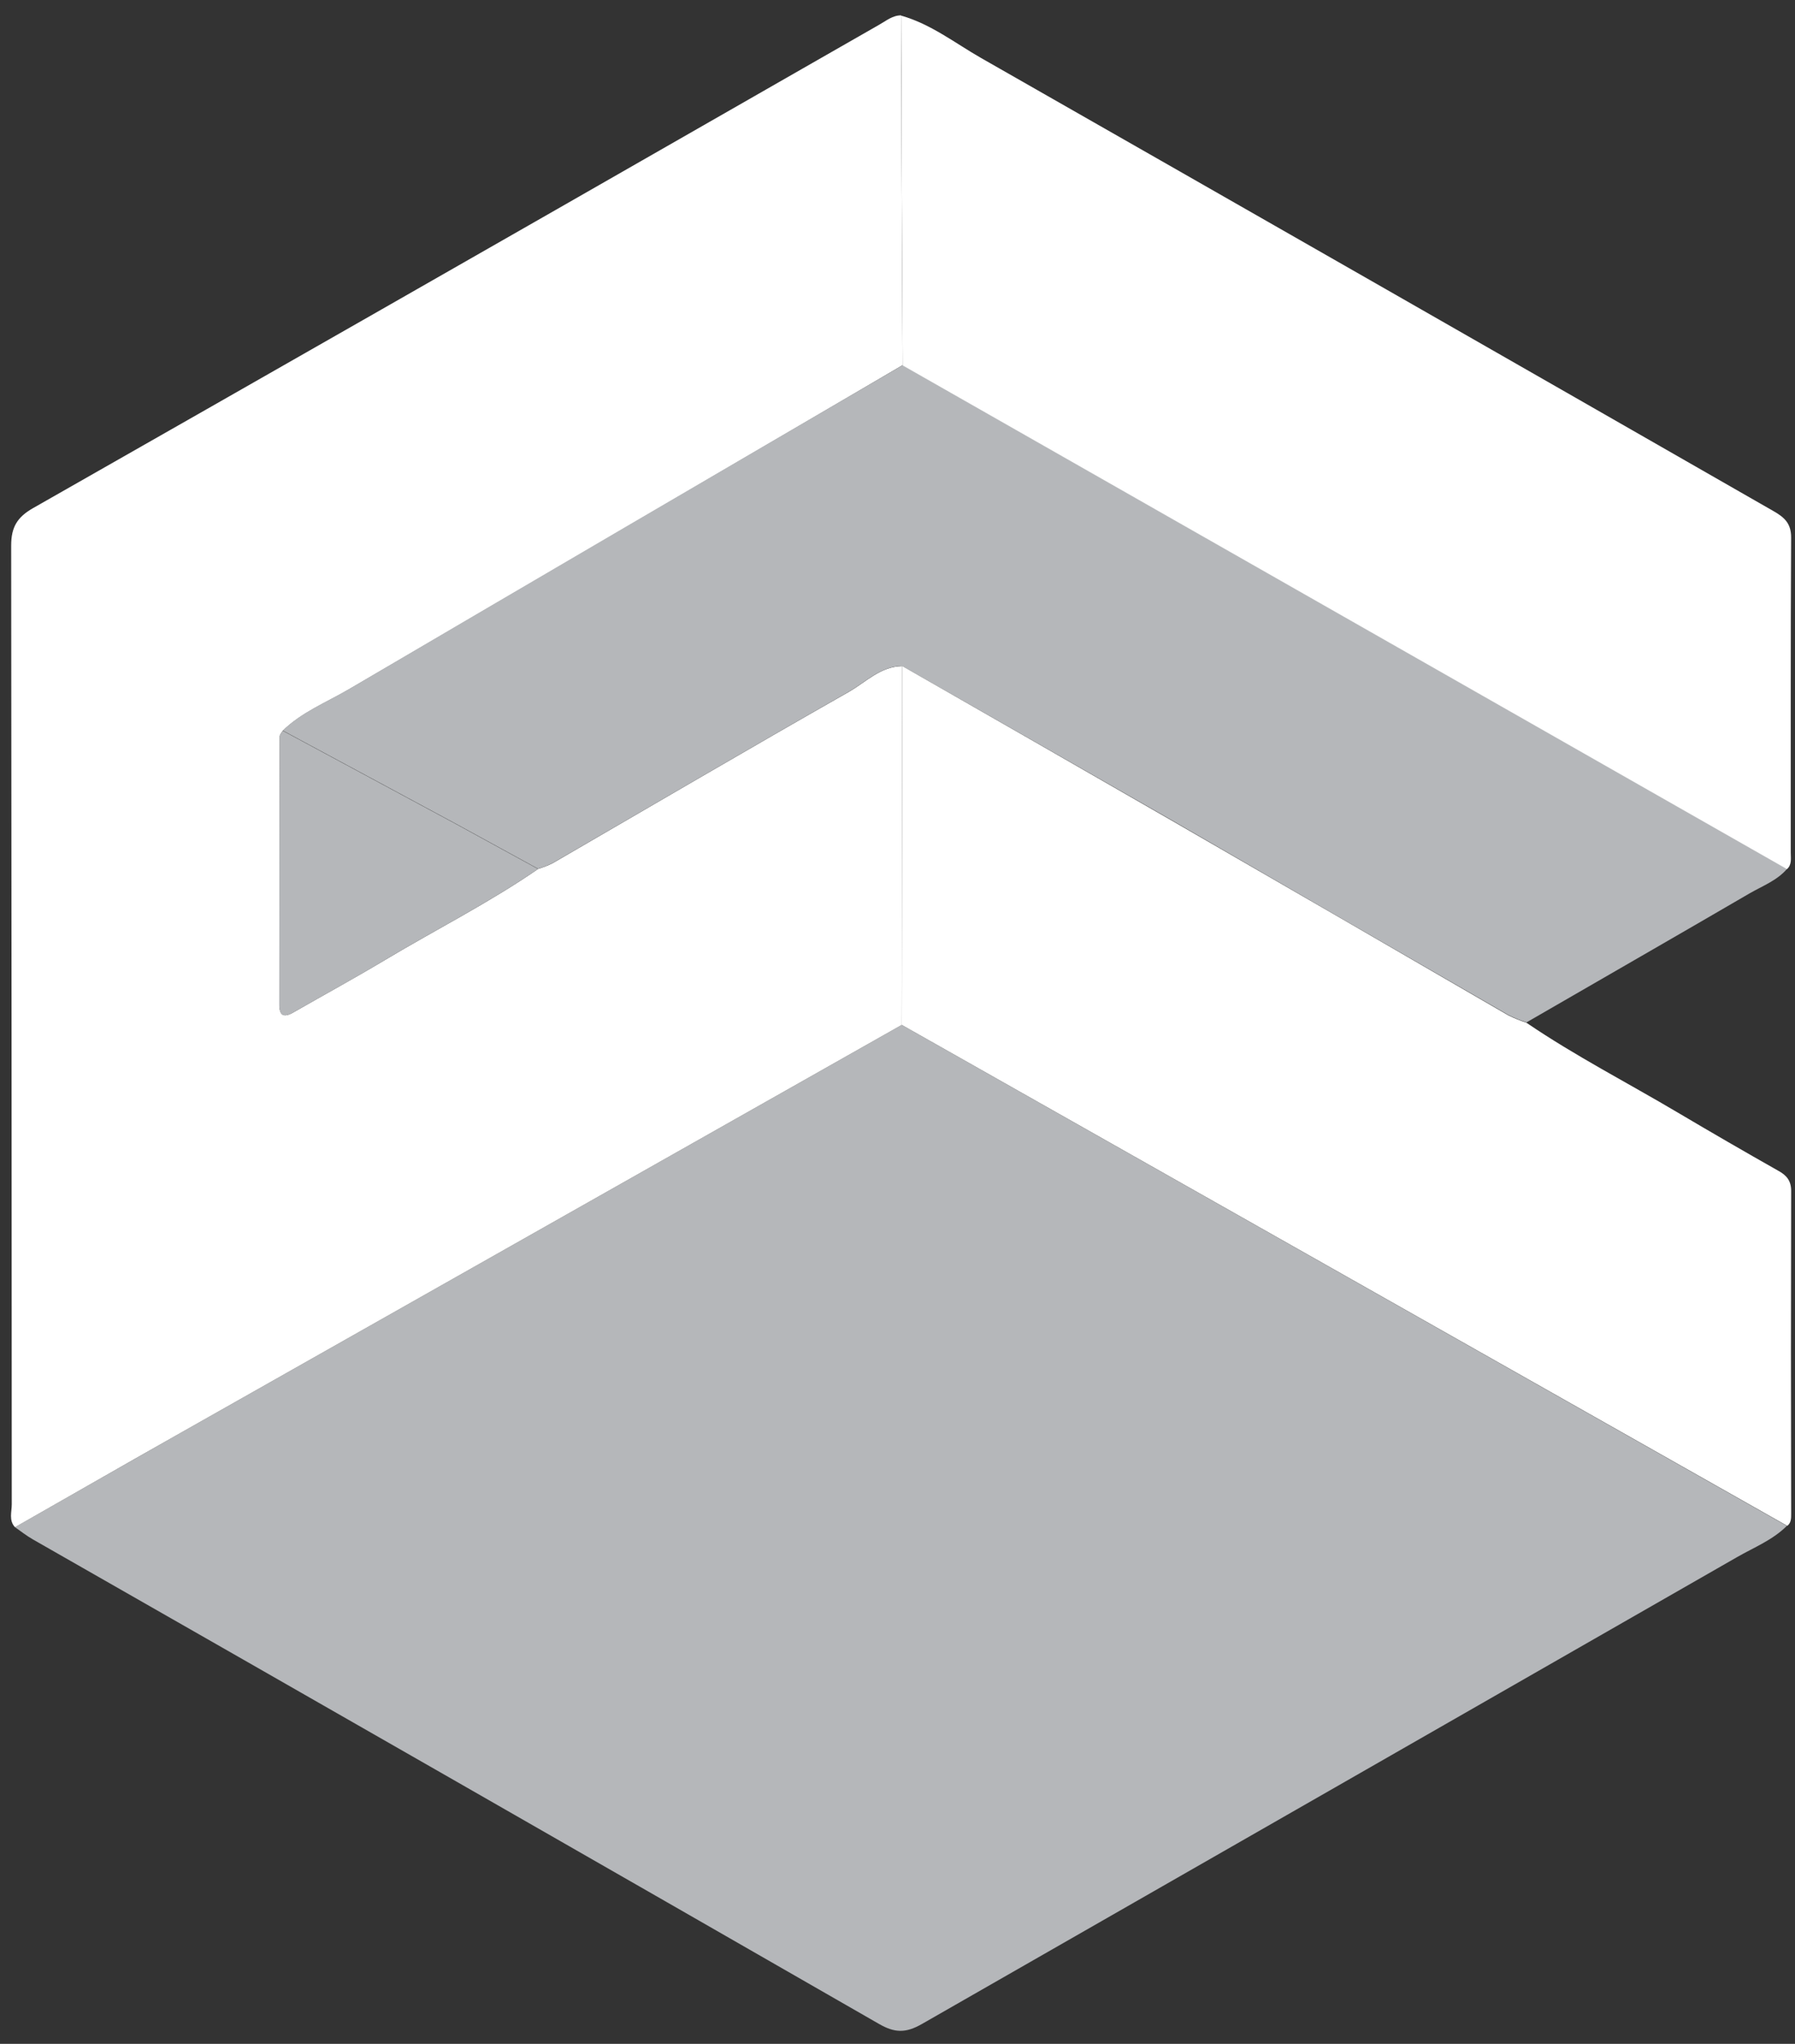 <svg width="58" height="66" viewBox="0 0 58 66" fill="none" xmlns="http://www.w3.org/2000/svg">
<rect x="0" y="0" width="58" height="66" fill="#333333" stroke="none"/>
<path d="M57.738 49.272C57.282 49.728 56.684 49.964 56.138 50.276C47.356 55.306 38.573 60.333 29.789 65.358C29.267 65.657 28.907 65.65 28.392 65.35C19.288 60.123 10.177 54.91 1.061 49.709C0.859 49.594 0.675 49.448 0.484 49.315C2.2 48.339 3.913 47.357 5.63 46.386C13.47 41.954 21.306 37.524 29.137 33.096L57.738 49.272Z" fill="#B5B7BA"/>
<path d="M29.137 33.096C21.302 37.526 13.466 41.956 5.63 46.386C3.912 47.357 2.2 48.339 0.484 49.316C0.28 49.096 0.38 48.824 0.38 48.578C0.377 38.26 0.371 27.94 0.361 17.618C0.361 17.02 0.558 16.699 1.068 16.408C8.575 12.138 16.076 7.858 23.57 3.567C25.187 2.644 26.796 1.718 28.413 0.796C28.635 0.671 28.84 0.495 29.118 0.496C29.118 1.642 29.121 2.788 29.127 3.934C29.139 6.553 29.152 9.172 29.165 11.791C23.203 15.287 17.236 18.778 11.266 22.265C10.543 22.688 9.746 23.002 9.133 23.601C9.1 23.661 9.039 23.72 9.039 23.78C9.031 26.66 9.039 29.538 9.025 32.417C9.025 32.8 9.162 32.875 9.487 32.688C10.466 32.127 11.458 31.586 12.427 31.007C14.079 30.018 15.808 29.149 17.39 28.058C17.547 28.011 17.699 27.952 17.846 27.881C21.04 26.03 24.223 24.162 27.431 22.34C27.979 22.027 28.451 21.52 29.154 21.51C29.149 25.371 29.143 29.233 29.137 33.096Z" fill="white"/>
<path d="M29.152 21.507C28.449 21.517 27.976 22.024 27.429 22.337C24.221 24.162 21.038 26.03 17.844 27.878C17.697 27.949 17.545 28.008 17.388 28.055C16.5 27.569 15.612 27.083 14.723 26.597C12.861 25.594 10.999 24.592 9.137 23.59C9.75 22.991 10.546 22.678 11.27 22.255C17.23 18.755 23.197 15.267 29.169 11.79L57.745 28.055C57.415 28.44 56.94 28.611 56.52 28.856C54.127 30.25 51.723 31.627 49.324 33.015C49.126 32.95 48.932 32.871 48.745 32.78C45.105 30.679 41.467 28.575 37.83 26.468C34.939 24.811 32.047 23.157 29.152 21.507Z" fill="#B5B7BA"/>
<path d="M29.153 21.507C32.044 23.159 34.936 24.816 37.827 26.478C41.469 28.578 45.107 30.682 48.742 32.79C48.93 32.881 49.123 32.96 49.321 33.025C50.893 34.095 52.588 34.964 54.221 35.932C55.291 36.565 56.369 37.189 57.455 37.803C57.724 37.949 57.877 38.124 57.876 38.457C57.867 41.934 57.867 45.412 57.876 48.891C57.876 49.03 57.876 49.174 57.751 49.272L29.139 33.096C29.144 29.234 29.148 25.371 29.153 21.507Z" fill="white"/>
<path d="M57.741 28.066L29.166 11.8C29.154 9.181 29.142 6.562 29.128 3.943C29.128 2.797 29.125 1.651 29.119 0.505C30.079 0.776 30.857 1.391 31.701 1.873C40.242 6.742 48.778 11.62 57.309 16.507C57.666 16.711 57.878 16.908 57.875 17.363C57.856 20.755 57.865 24.148 57.863 27.539C57.863 27.722 57.903 27.919 57.741 28.066Z" fill="white"/>
<path d="M9.135 23.596C10.997 24.598 12.859 25.601 14.721 26.603C15.612 27.089 16.5 27.575 17.386 28.061C15.799 29.152 14.076 30.021 12.423 31.009C11.456 31.593 10.464 32.129 9.483 32.691C9.158 32.877 9.02 32.803 9.021 32.42C9.029 29.541 9.021 26.663 9.035 23.783C9.041 23.72 9.102 23.66 9.135 23.596Z" fill="#B5B7BA"/>
</svg>
